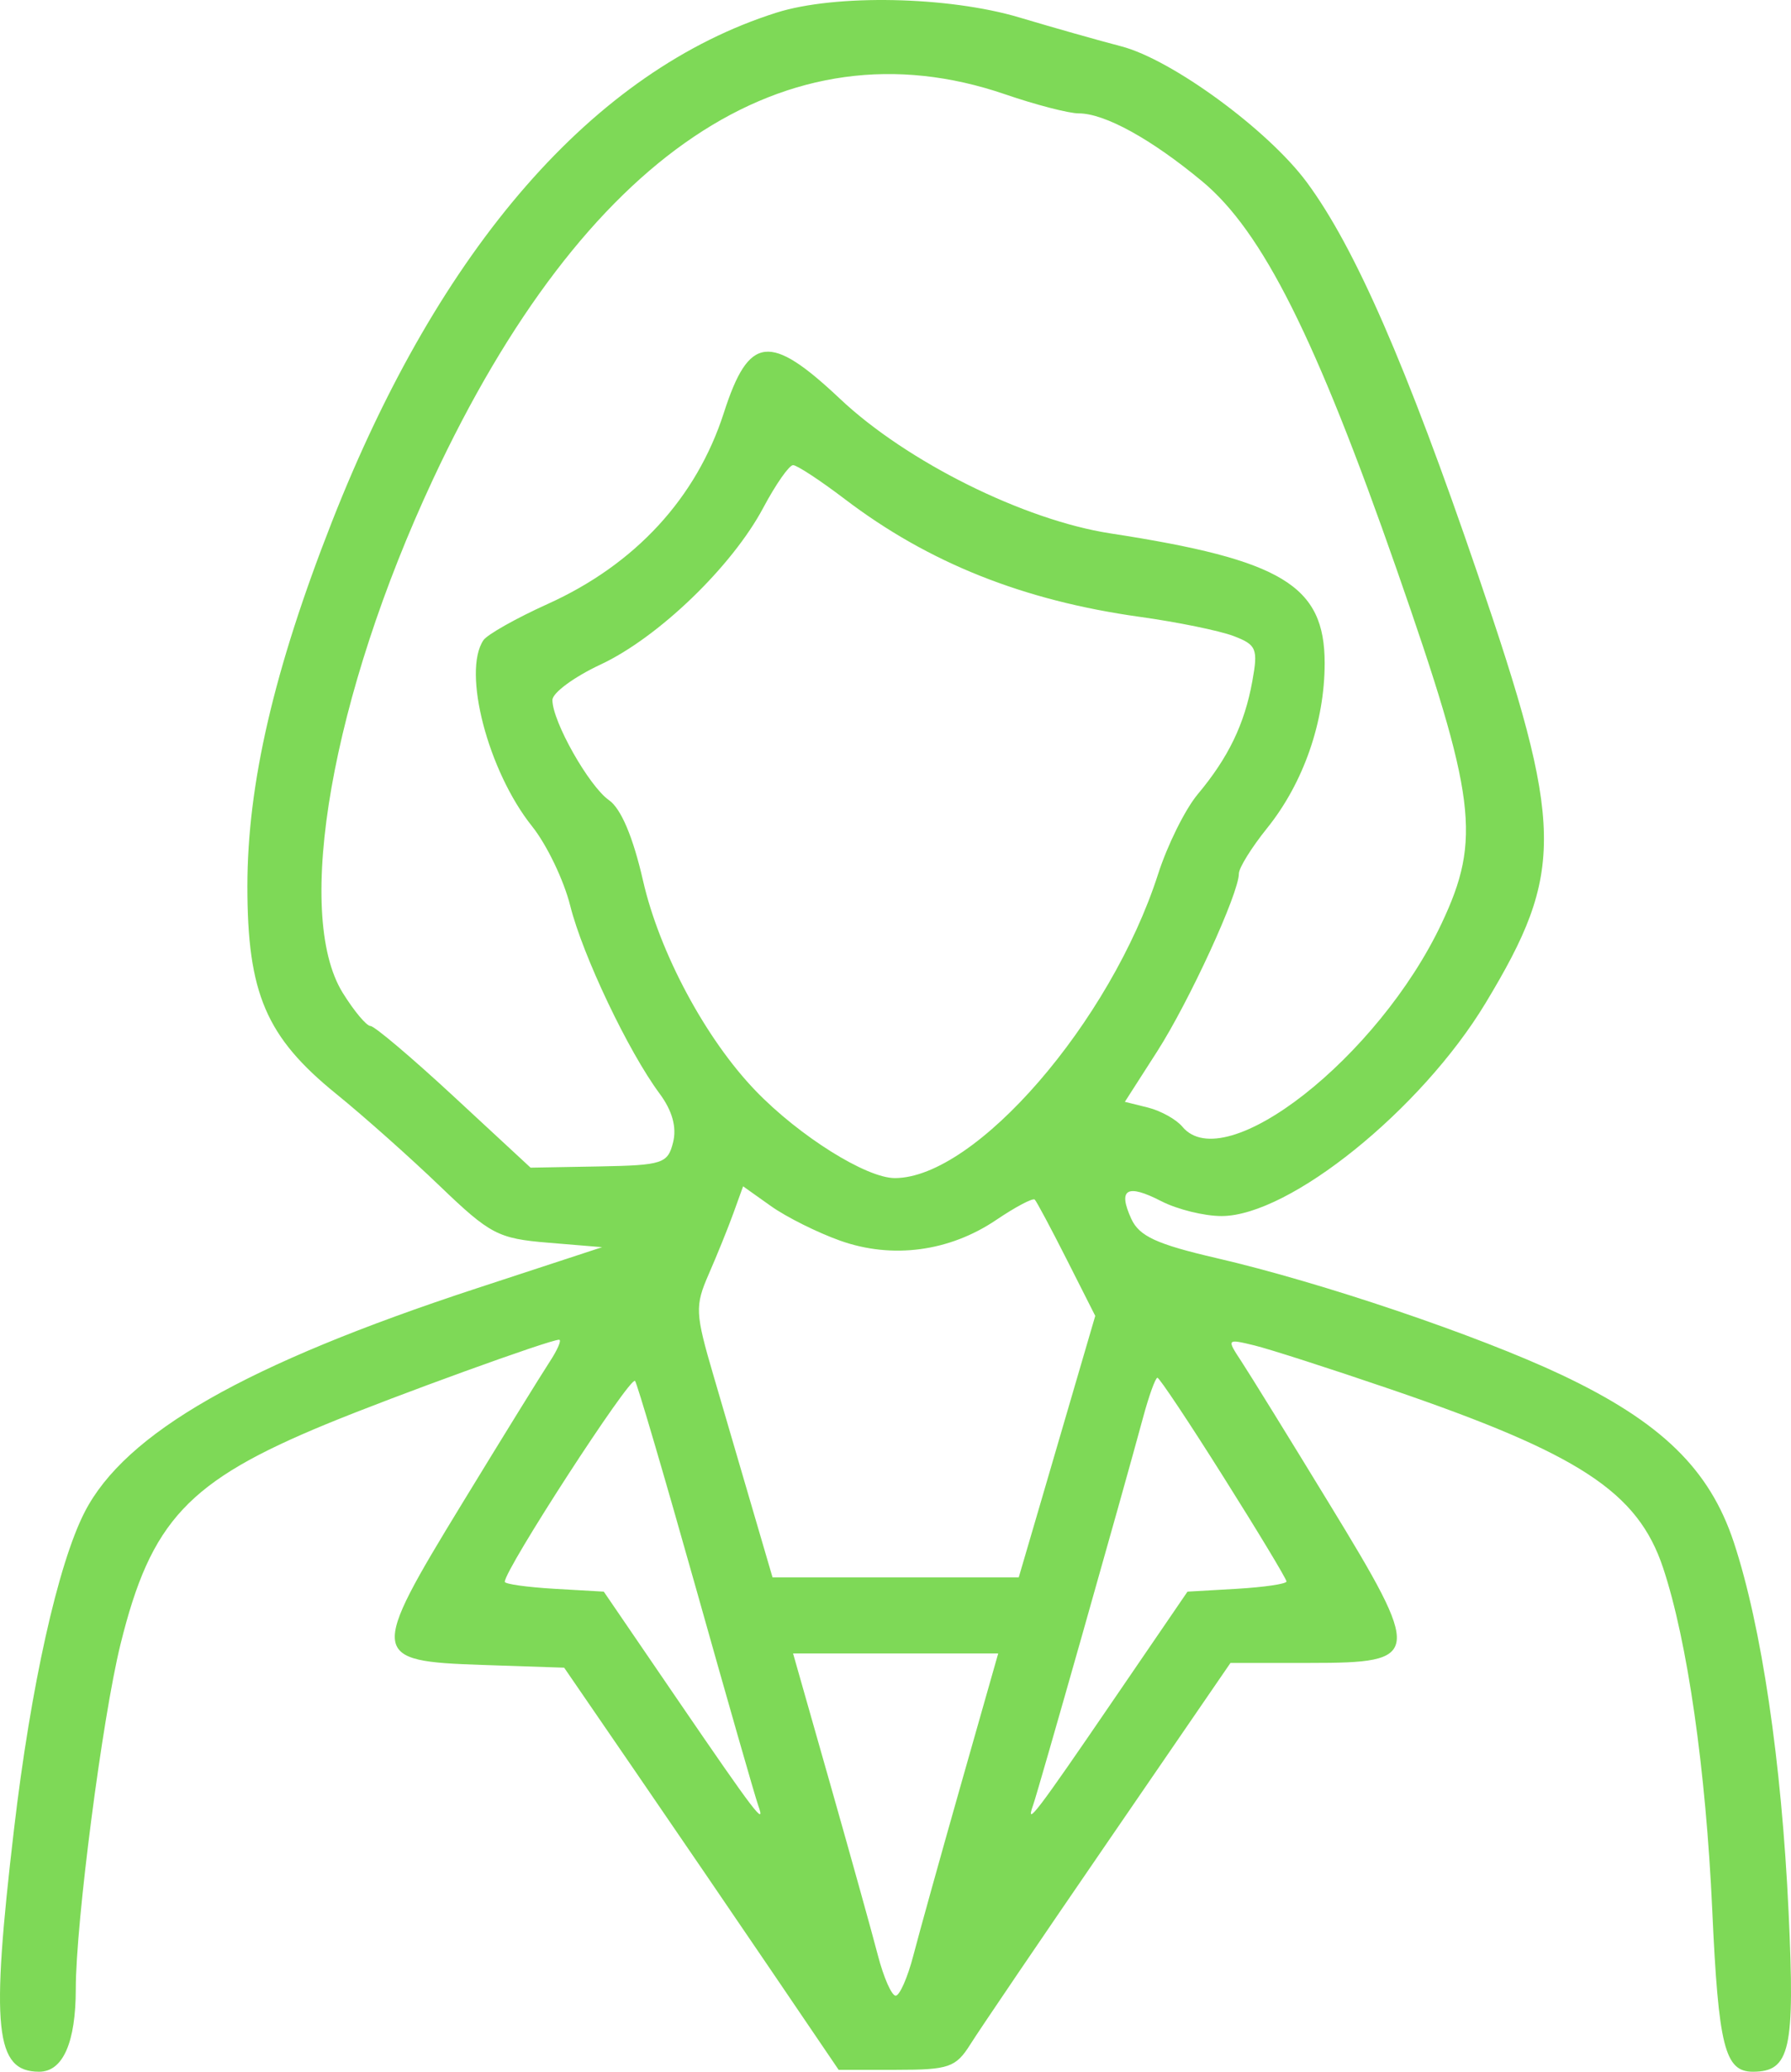 <svg width="32" height="37" viewBox="0 0 32 37" fill="none" xmlns="http://www.w3.org/2000/svg">
<path id="mulher-de-negocios" fill-rule="evenodd" clip-rule="evenodd" d="M13.873 0.226C10.612 1.258 7.857 4.411 5.931 9.318C4.895 11.955 4.42 14.005 4.42 15.83C4.42 17.74 4.754 18.521 6.008 19.537C6.493 19.93 7.326 20.671 7.859 21.183C8.758 22.046 8.9 22.12 9.793 22.194L10.758 22.274L8.516 23.009C4.389 24.363 2.236 25.592 1.511 27.008C1.035 27.938 0.549 30.12 0.25 32.672C-0.169 36.235 -0.089 37 0.7 37C1.124 37 1.354 36.479 1.354 35.52C1.354 34.342 1.829 30.679 2.152 29.37C2.697 27.159 3.357 26.453 5.83 25.434C7.069 24.924 9.82 23.927 9.989 23.927C10.039 23.927 9.963 24.105 9.819 24.324C9.676 24.542 8.97 25.683 8.252 26.86C6.592 29.579 6.603 29.668 8.622 29.735L10.08 29.784L11.34 31.62C12.033 32.63 13.136 34.245 13.792 35.211L14.984 36.966H16.017C16.952 36.966 17.077 36.923 17.336 36.513C17.492 36.263 18.602 34.628 19.803 32.879L21.985 29.699H23.411C25.405 29.699 25.419 29.588 23.753 26.86C23.035 25.683 22.327 24.538 22.18 24.314C21.915 23.912 21.918 23.909 22.407 24.027C22.679 24.093 23.773 24.445 24.839 24.809C28.224 25.965 29.263 26.645 29.715 28.002C30.149 29.305 30.479 31.603 30.593 34.114C30.704 36.55 30.817 37 31.318 37C31.985 37 32.073 36.608 31.957 34.15C31.831 31.459 31.473 29.044 30.979 27.547C30.547 26.239 29.68 25.396 27.904 24.556C26.412 23.851 23.612 22.903 21.731 22.468C20.666 22.221 20.355 22.078 20.213 21.768C19.969 21.234 20.134 21.136 20.748 21.452C21.033 21.599 21.519 21.719 21.828 21.718C23.041 21.715 25.392 19.818 26.54 17.919C27.964 15.561 27.95 14.78 26.399 10.242C25.129 6.525 24.208 4.415 23.347 3.253C22.654 2.318 20.936 1.061 20.032 0.827C19.643 0.726 18.826 0.495 18.217 0.313C16.945 -0.067 14.926 -0.107 13.873 0.226ZM17.961 1.685C18.506 1.872 19.097 2.025 19.274 2.025C19.737 2.025 20.567 2.481 21.48 3.239C22.558 4.134 23.511 6.035 24.956 10.174C26.377 14.247 26.47 14.981 25.758 16.491C24.628 18.884 21.885 21.035 21.126 20.123C21.018 19.992 20.741 19.839 20.513 19.781L20.098 19.678L20.674 18.78C21.247 17.887 22.135 15.956 22.135 15.602C22.135 15.501 22.361 15.136 22.639 14.791C23.288 13.985 23.668 12.896 23.668 11.843C23.668 10.456 22.911 9.998 19.839 9.526C18.296 9.288 16.201 8.247 15.01 7.124C13.753 5.94 13.38 5.985 12.933 7.373C12.443 8.895 11.349 10.081 9.785 10.787C9.223 11.041 8.707 11.332 8.638 11.433C8.256 11.996 8.72 13.774 9.507 14.758C9.769 15.085 10.076 15.724 10.189 16.179C10.412 17.066 11.226 18.778 11.785 19.531C12.012 19.837 12.094 20.133 12.026 20.402C11.931 20.781 11.841 20.811 10.702 20.832L9.48 20.854L8.114 19.589C7.363 18.893 6.69 18.324 6.62 18.324C6.549 18.324 6.326 18.057 6.124 17.732C5.246 16.315 5.929 12.429 7.736 8.561C10.447 2.759 14.042 0.341 17.961 1.685ZM15.092 8.912C16.589 10.051 18.28 10.726 20.368 11.017C21.037 11.11 21.788 11.264 22.037 11.358C22.451 11.515 22.481 11.586 22.375 12.168C22.236 12.933 21.948 13.53 21.399 14.186C21.175 14.454 20.858 15.094 20.693 15.607C19.844 18.25 17.431 21.038 15.989 21.04C15.479 21.041 14.281 20.29 13.501 19.481C12.609 18.556 11.782 17.013 11.489 15.728C11.311 14.949 11.096 14.44 10.88 14.29C10.523 14.04 9.87 12.885 9.87 12.502C9.87 12.374 10.258 12.089 10.731 11.868C11.762 11.386 13.078 10.119 13.637 9.069C13.86 8.65 14.1 8.307 14.17 8.307C14.239 8.307 14.654 8.579 15.092 8.912ZM15.012 22.158C15.943 22.489 16.963 22.353 17.8 21.787C18.145 21.554 18.454 21.391 18.488 21.424C18.521 21.457 18.778 21.938 19.059 22.493L19.569 23.501L19.221 24.69C19.03 25.344 18.722 26.395 18.538 27.025L18.202 28.171H13.803L13.455 26.983C13.263 26.329 12.947 25.248 12.752 24.581C12.42 23.45 12.414 23.326 12.663 22.756C12.81 22.419 13.009 21.929 13.104 21.666L13.277 21.187L13.777 21.542C14.052 21.737 14.607 22.014 15.012 22.158ZM12.433 28.358C12.995 30.356 13.496 32.104 13.546 32.241C13.691 32.642 13.492 32.382 12.102 30.349L10.788 28.426L9.903 28.375C9.417 28.346 9.019 28.291 9.019 28.25C9.019 28.026 11.258 24.574 11.346 24.662C11.381 24.697 11.87 26.36 12.433 28.358ZM21.865 26.386C22.482 27.364 22.986 28.201 22.986 28.244C22.986 28.288 22.588 28.346 22.102 28.375L21.217 28.426L19.902 30.349C18.512 32.384 18.315 32.641 18.458 32.241C18.548 31.99 20.058 26.669 20.42 25.328C20.527 24.93 20.644 24.606 20.68 24.606C20.715 24.606 21.249 25.407 21.865 26.386ZM17.171 31.864C16.806 33.148 16.423 34.523 16.32 34.92C16.217 35.317 16.074 35.642 16.003 35.642C15.931 35.642 15.788 35.317 15.685 34.92C15.582 34.523 15.199 33.148 14.834 31.864L14.17 29.53H17.835L17.171 31.864Z" fill="#7ED957"/>
</svg>
